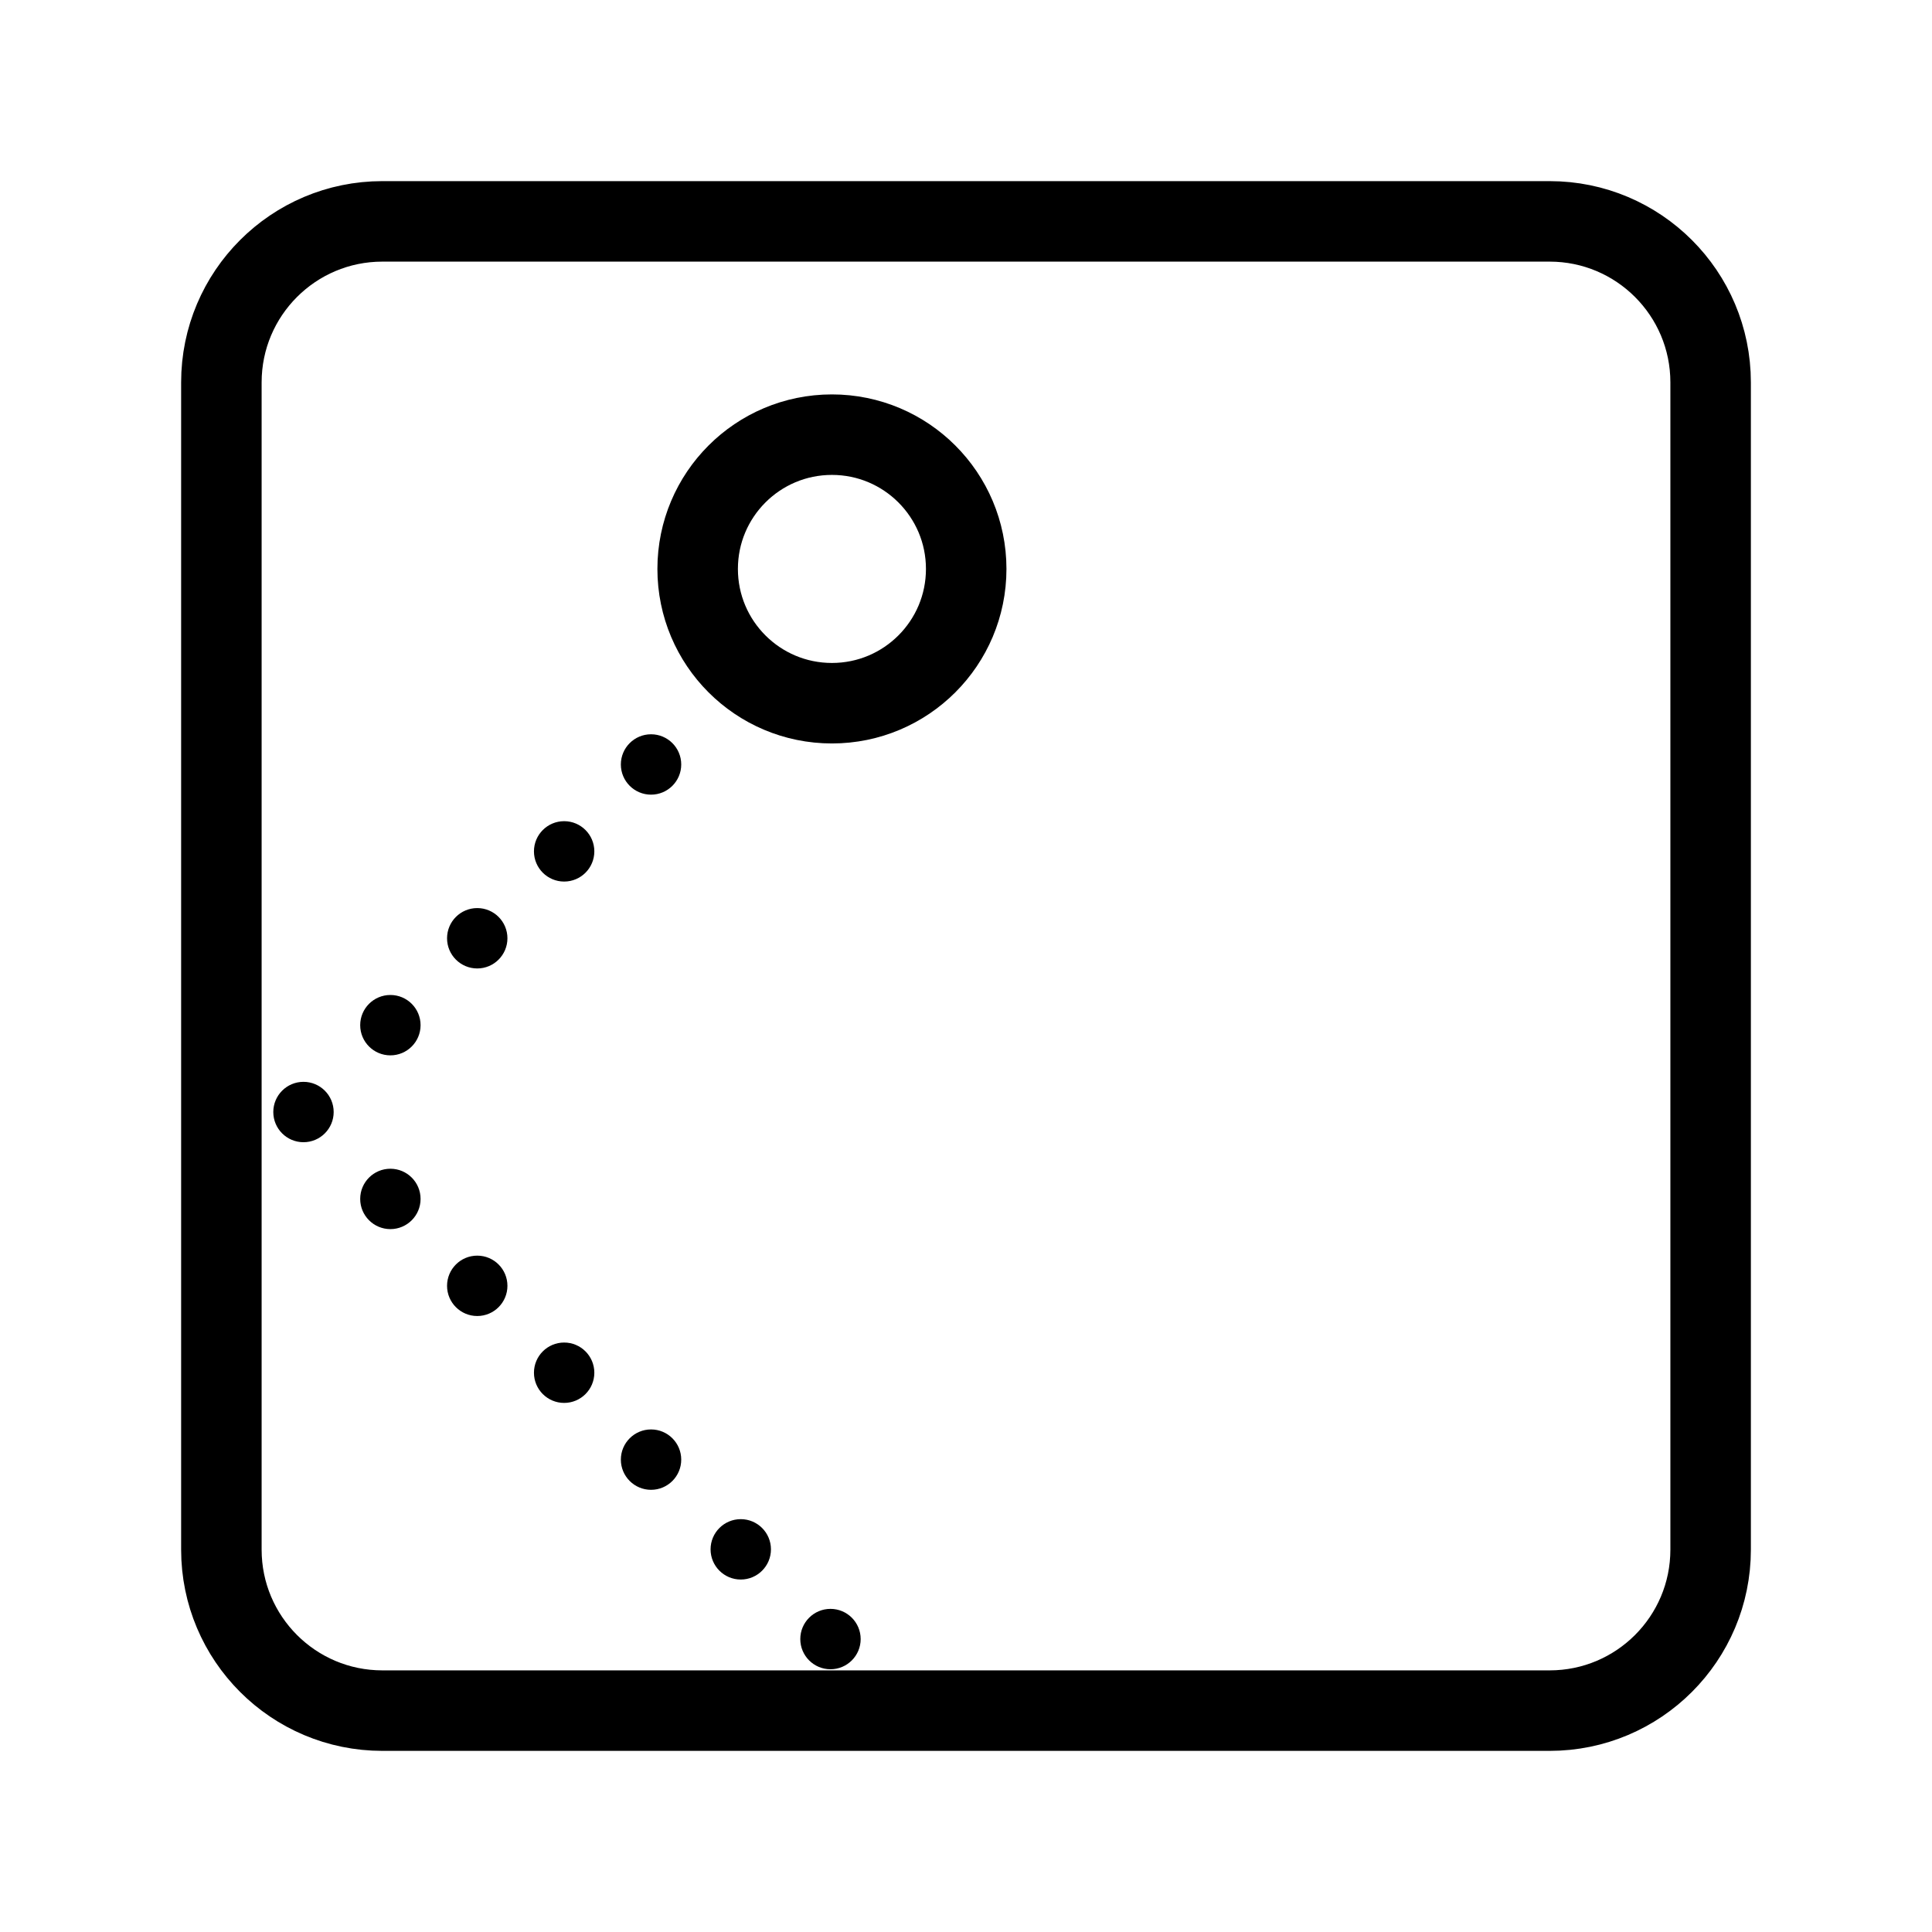 <?xml version="1.0" encoding="UTF-8"?><svg id="b" xmlns="http://www.w3.org/2000/svg" viewBox="0 0 48 48"><defs><style>.c{stroke-width:2px;fill:none;stroke:#000;stroke-linecap:round;stroke-linejoin:round;}.d{stroke-width:2px;fill:#000;stroke-width:0px;}</style></defs><path class="c" d="M38.5,5.5H9.5c-2.209,0-4,1.791-4,4v29c0,2.209,1.791,4,4,4h29c2.209,0,4-1.791,4-4V9.5c0-2.209-1.791-4-4-4Z"/><circle class="c" cx="20.669" cy="14.135" r="3.336"/><circle class="d" cx="16.175" cy="18.993" r=".75"/><circle class="d" cx="14.016" cy="21.152" r=".75"/><circle class="d" cx="11.857" cy="23.311" r=".75"/><circle class="d" cx="9.699" cy="25.47" r=".75"/><circle class="d" cx="7.54" cy="27.628" r=".75"/><circle class="d" cx="16.175" cy="36.264" r=".75"/><circle class="d" cx="18.404" cy="38.493" r=".75"/><circle class="d" cx="20.633" cy="40.722" r=".75"/><circle class="d" cx="14.016" cy="34.105" r=".75"/><circle class="d" cx="11.857" cy="31.946" r=".75"/><circle class="d" cx="9.699" cy="29.787" r=".75"/></svg>